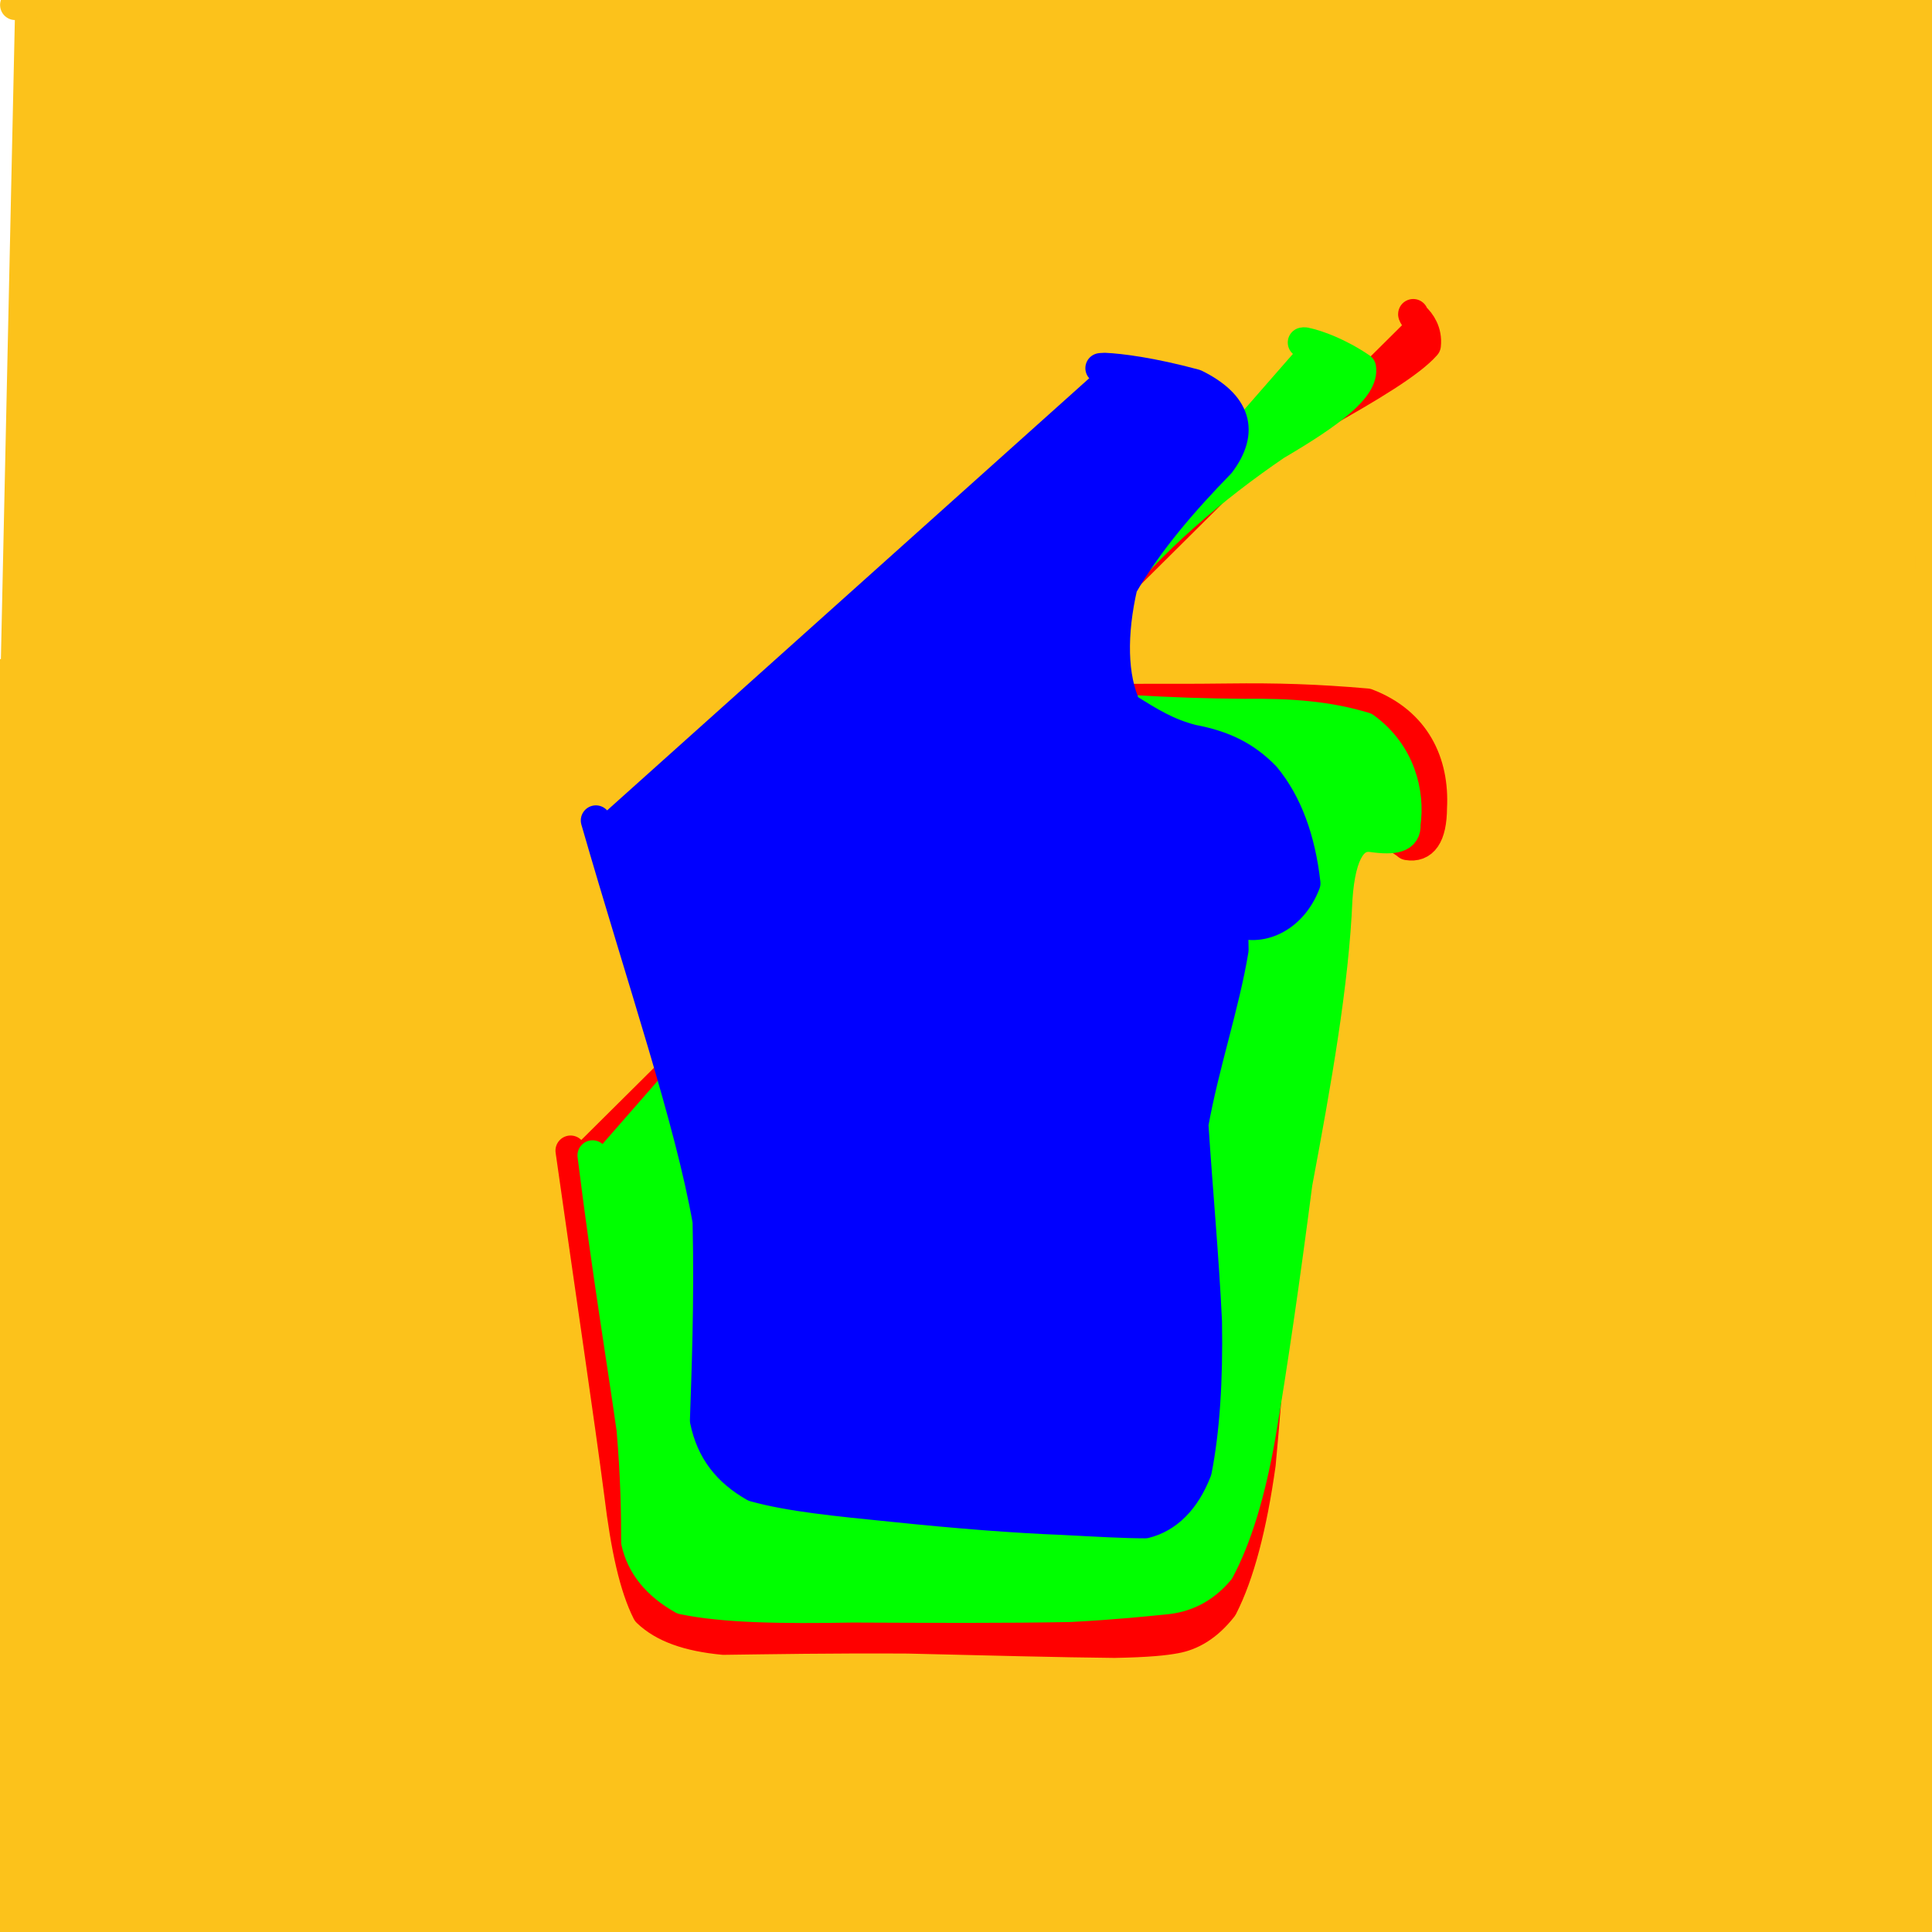 <?xml version="1.0" ?>
<svg xmlns="http://www.w3.org/2000/svg" version="1.1" width="128" height="128">
  <defs/>
  <g>
    <path d="M 1.005 0.328 C 1.006 0.327 1.003 0.325 1.01 0.312 C 1.092 0.271 1.425 0.199 2.461 0.125 C 5.368 0.072 12.839 0.043 28.895 0.029 C 54.795 0.023 83.129 0.02 104.284 0.019 C 116.532 0.02 122.384 0.023 125.062 0.028 C 126.353 0.036 126.98 0.047 127.324 0.065 C 127.542 0.094 127.675 0.151 127.763 0.268 C 127.82 0.506 127.859 1.028 127.888 2.272 C 127.909 5.537 127.92 14.285 127.921 34.406 C 127.918 66.964 127.907 98.71 127.882 116.598 C 127.836 123.826 127.771 126.391 127.677 127.294 C 127.536 127.66 127.288 127.822 126.855 127.9 C 126.092 127.942 124.645 127.964 121.651 127.976 C 114.983 127.983 100.055 127.986 72.906 127.988 C 40.682 127.989 18.438 127.989 7.893 127.987 C 3.735 127.984 2.05 127.978 1.206 127.97 C 0.725 127.955 0.45 127.928 0.278 127.875 C 0.167 127.766 0.103 127.543 0.067 127.088 C 0.047 126.13 0.038 123.943 0.033 118.442 C 0.031 105.302 0.032 79.083 0.037 44.666" stroke-width="2.0" fill="rgb(252, 194, 27)" opacity="1.0" stroke="rgb(252, 194, 27)" stroke-opacity="1.0" stroke-linecap="round" stroke-linejoin="round"/>
    <path d="M 93.63 20.81 C 93.629 20.814 93.616 20.837 93.711 20.983 C 94.132 21.363 94.557 21.998 94.464 22.869 C 93.448 24.018 90.923 25.569 87.095 27.704 C 82.486 30.567 77.347 34.344 73.131 38.769 C 71.122 42.834 71.381 45.455 73.798 46.309 C 76.696 46.294 78.788 46.318 81.397 46.282 C 84.559 46.242 87.238 46.323 90.557 46.612 C 93.794 47.849 95.027 50.551 94.869 53.507 C 94.859 55.419 94.262 56.159 93.257 55.99 C 92.5 55.369 91.097 54.736 89.184 55.063 C 88.384 58.248 87.512 65.189 85.657 74.315 C 84.505 83.661 84.055 91.358 83.52 96.997 C 82.94 101.143 82.106 104.316 80.996 106.485 C 79.987 107.774 78.916 108.357 77.889 108.544 C 77.19 108.678 76.089 108.799 73.838 108.841 C 70.25 108.807 65.45 108.678 60.141 108.553 C 55.082 108.522 51.025 108.598 47.928 108.637 C 45.585 108.413 43.945 107.826 42.879 106.8 C 42.051 105.162 41.47 102.627 41.026 98.956 C 40.327 93.611 39.222 86.259 37.802 76.231" stroke-width="2.0" fill="rgb(255, 0, 0)" opacity="1.0" stroke="rgb(255, 0, 0)" stroke-opacity="1.0" stroke-linecap="round" stroke-linejoin="round"/>
    <path d="M 86.317 22.693 C 86.325 22.692 86.297 22.676 86.465 22.686 C 87.296 22.86 88.72 23.383 90.169 24.37 C 90.372 25.674 88.234 27.32 84.53 29.492 C 80.426 32.289 76.244 35.814 73.05 39.89 C 71.96 43.626 72.69 46.115 74.925 47.044 C 77.695 47.206 79.861 47.279 82.436 47.297 C 85.548 47.262 87.989 47.453 90.422 48.19 C 92.78 49.9 93.414 52.535 93.114 54.607 C 93.187 55.498 92.383 55.668 90.89 55.455 C 89.726 55.294 88.827 56.308 88.606 59.539 C 88.373 65.162 87.194 71.764 85.951 78.398 C 85.128 84.75 84.29 90.555 83.494 95.21 C 82.835 98.947 81.925 101.912 80.781 104.045 C 79.727 105.298 78.508 105.838 77.182 105.963 C 75.914 106.085 74.024 106.295 70.924 106.462 C 66.688 106.547 61.692 106.521 56.503 106.499 C 51.793 106.583 47.958 106.528 45.236 105.958 C 43.51 104.984 42.494 103.708 42.152 102.159 C 42.154 100.306 42.122 97.92 41.846 94.687 C 41.22 90.246 40.231 84.345 39.259 76.546" stroke-width="2.0" fill="rgb(0, 255, 0)" opacity="1.0" stroke="rgb(0, 255, 0)" stroke-opacity="1.0" stroke-linecap="round" stroke-linejoin="round"/>
    <path d="M 72.908 24.392 C 72.917 24.391 72.919 24.383 73.191 24.374 C 74.221 24.42 76.28 24.675 79.181 25.458 C 81.895 26.804 82.429 28.569 80.83 30.697 C 78.496 33.096 76.118 35.794 74.367 38.83 C 73.643 41.971 73.671 44.893 74.625 46.88 C 76.17 47.859 77.359 48.589 79.004 49.006 C 81.079 49.397 82.524 50.113 83.827 51.455 C 85.279 53.209 86.154 55.596 86.484 58.522 C 85.567 60.929 83.362 61.742 81.891 61.036 C 81.658 60.153 81.68 60.597 81.723 62.931 C 81.13 66.551 79.778 70.507 79.062 74.493 C 79.335 78.745 79.757 83.236 79.961 87.56 C 80.028 91.475 79.808 94.784 79.284 97.441 C 78.515 99.429 77.318 100.555 75.87 100.918 C 74.456 100.916 72.712 100.815 70.413 100.694 C 67.299 100.574 63.322 100.267 59.162 99.83 C 55.418 99.456 52.352 99.157 49.977 98.498 C 48.226 97.499 47.127 96.142 46.709 94.11 C 46.81 90.995 47.008 86.495 46.885 80.907 C 45.707 74.206 42.614 65.211 39.479 54.357" stroke-width="2.0" fill="rgb(0, 0, 255)" opacity="1.0" stroke="rgb(0, 0, 255)" stroke-opacity="1.0" stroke-linecap="round" stroke-linejoin="round"/>
  </g>
</svg>
